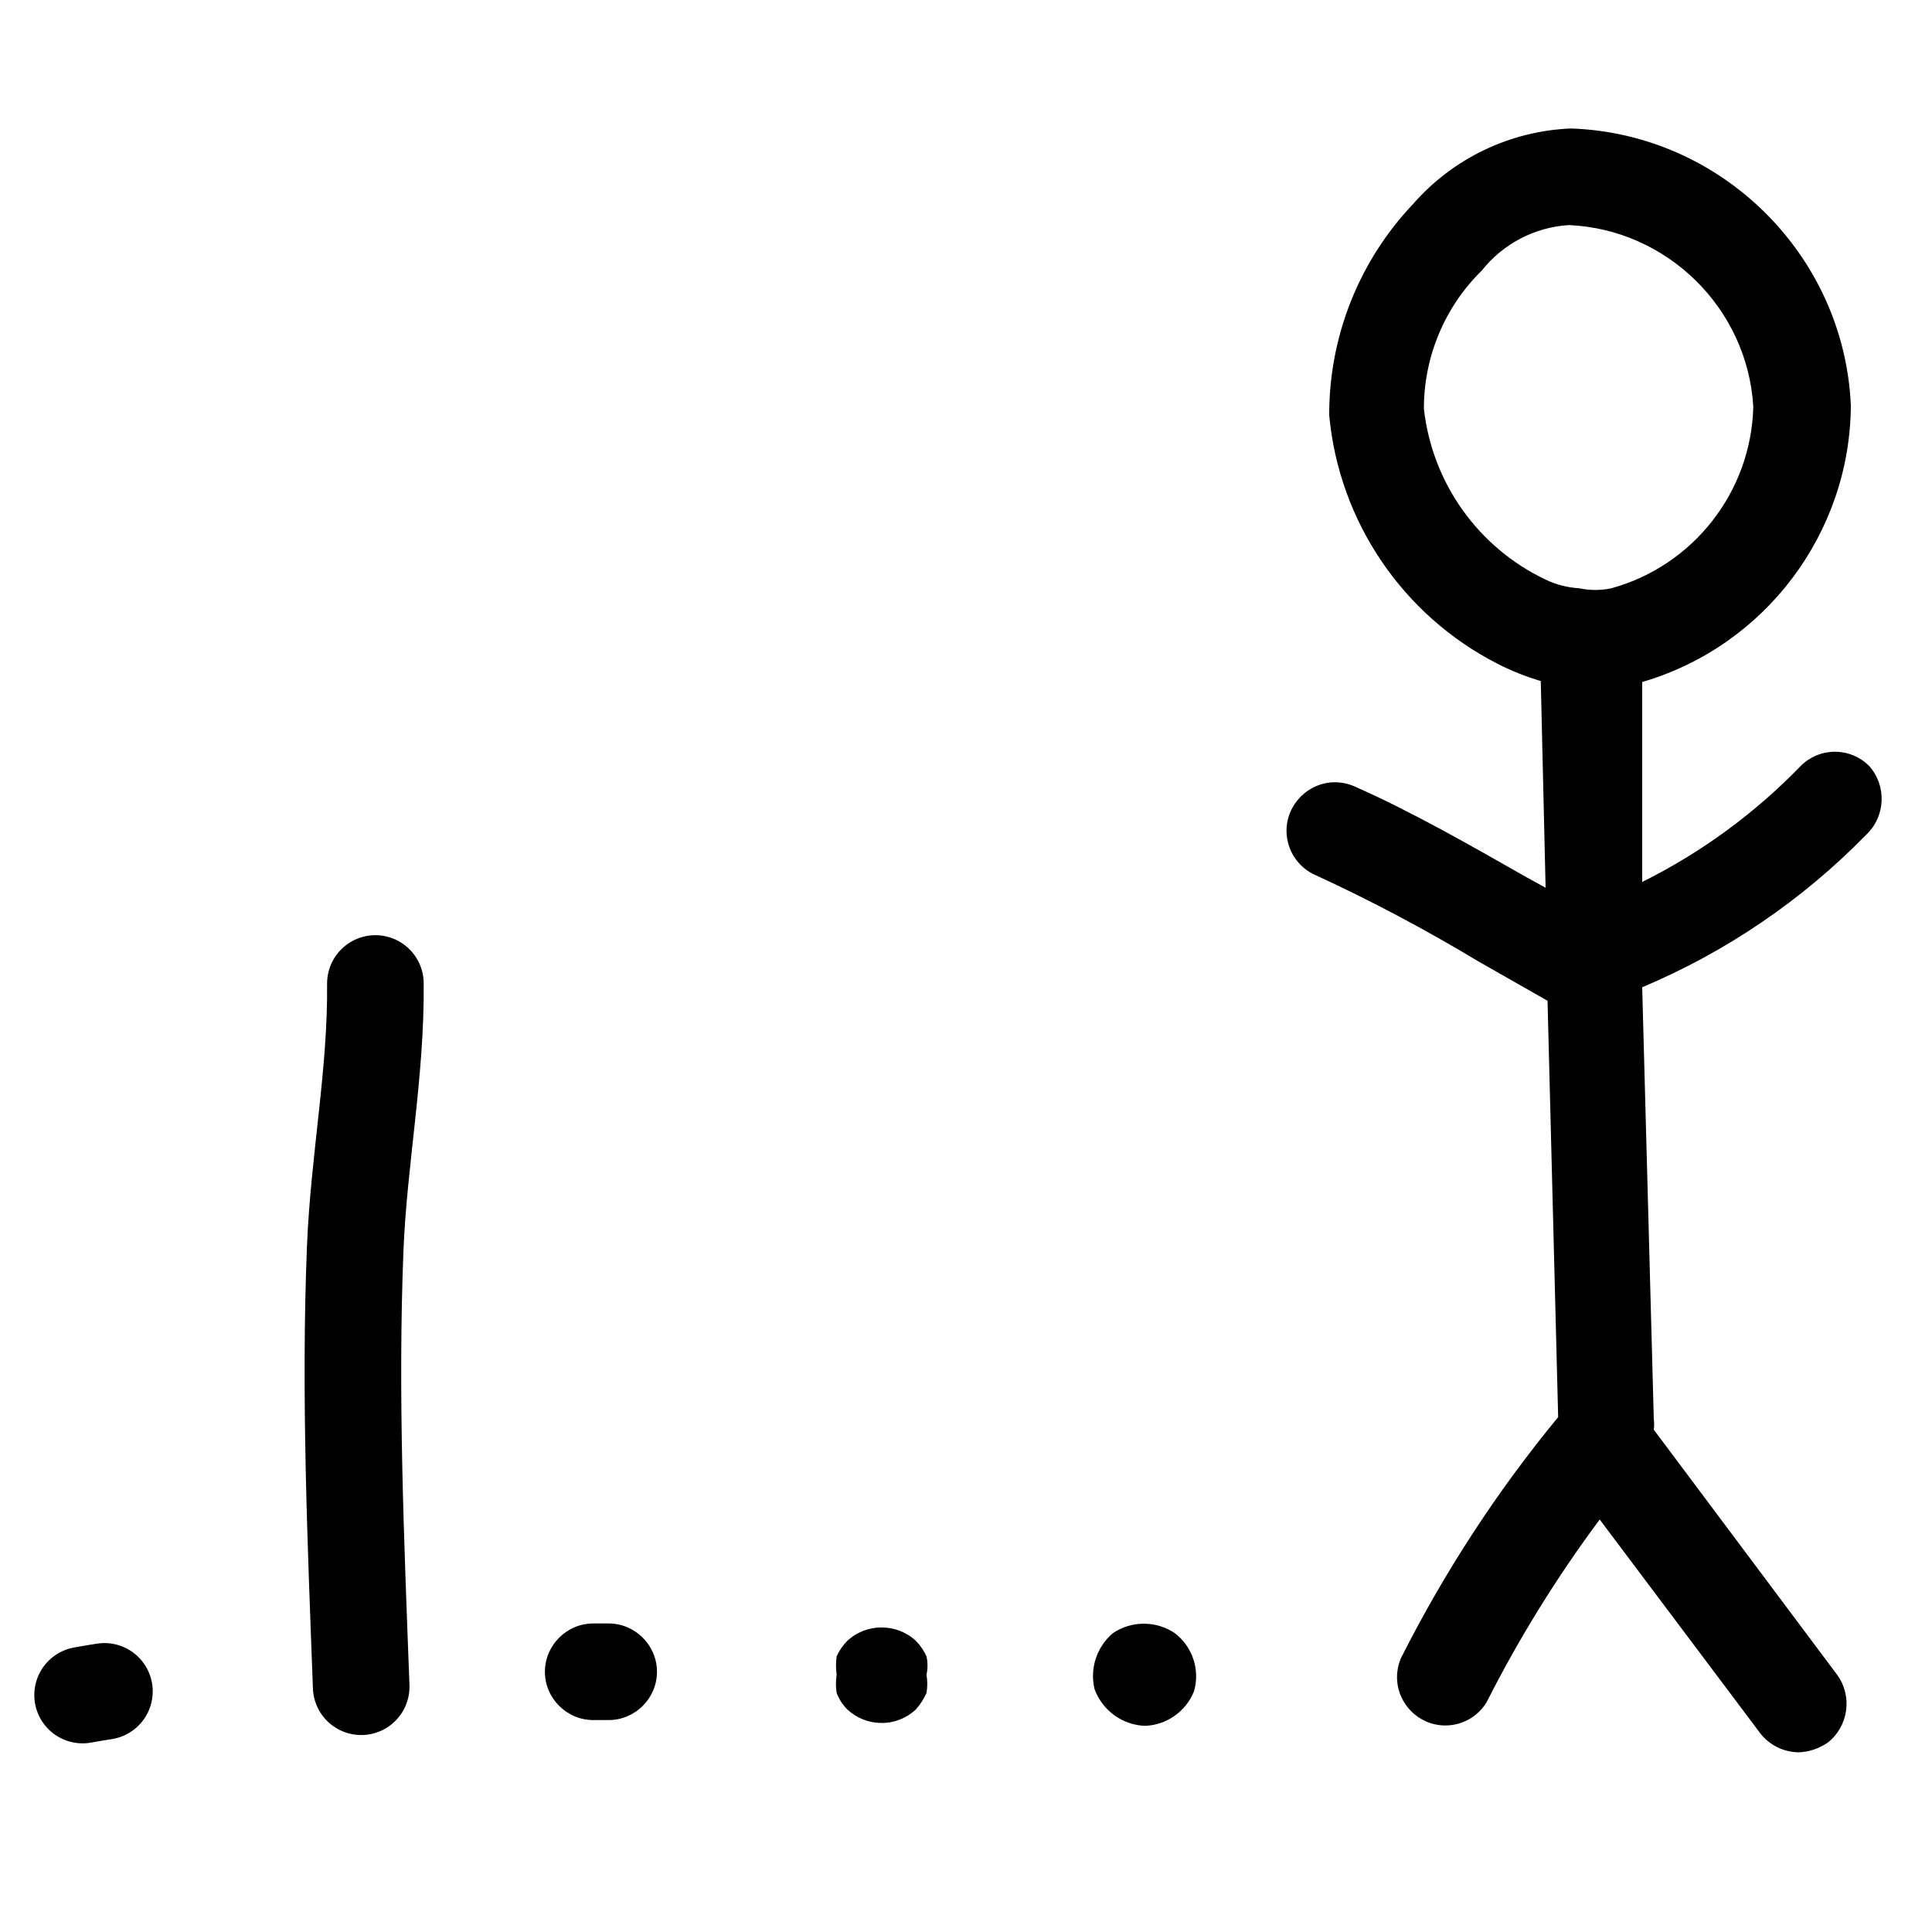 <?xml version="1.0" encoding="UTF-8" standalone="no"?><!DOCTYPE svg PUBLIC "-//W3C//DTD SVG 1.1//EN" "http://www.w3.org/Graphics/SVG/1.1/DTD/svg11.dtd"><svg width="100%" height="100%" viewBox="0 0 20 20" version="1.1" xmlns="http://www.w3.org/2000/svg" xmlns:xlink="http://www.w3.org/1999/xlink" xml:space="preserve" xmlns:serif="http://www.serif.com/" style="fill-rule:evenodd;clip-rule:evenodd;stroke-linecap:round;stroke-linejoin:round;stroke-miterlimit:1.5;"><path d="M19.35,7.93c-0.094,-0.095 -0.222,-0.148 -0.355,-0.148c-0.133,0 -0.261,0.053 -0.355,0.148c-0.474,0.49 -1.029,0.896 -1.64,1.2l0,-2.07c1.269,-0.37 2.151,-1.538 2.16,-2.86c-0.067,-1.559 -1.34,-2.819 -2.9,-2.87c-0.627,0.026 -1.217,0.308 -1.63,0.78c-0.561,0.59 -0.873,1.375 -0.87,2.19c0.102,1.097 0.759,2.068 1.74,2.57c0.144,0.074 0.295,0.134 0.45,0.18l0.05,2.14l-0.2,-0.11c-0.58,-0.33 -1.19,-0.68 -1.78,-0.94c-0.063,-0.027 -0.131,-0.042 -0.2,-0.042c-0.275,0 -0.502,0.227 -0.502,0.502c0,0.199 0.119,0.381 0.302,0.46c0.576,0.265 1.137,0.563 1.68,0.89l0.72,0.41l0.11,4.31c-0.635,0.77 -1.181,1.609 -1.63,2.5c-0.025,0.061 -0.038,0.126 -0.038,0.192c-0,0.275 0.225,0.5 0.5,0.5c0.175,0 0.338,-0.092 0.428,-0.242c0.335,-0.662 0.727,-1.295 1.17,-1.89l1.66,2.21c0.095,0.125 0.243,0.198 0.4,0.2c0.107,-0.004 0.211,-0.039 0.3,-0.1c0.215,-0.168 0.259,-0.479 0.1,-0.7l-1.9,-2.54c0.005,-0.037 0.005,-0.073 0,-0.11l-0.12,-4.47c0.871,-0.367 1.66,-0.904 2.32,-1.58c0.199,-0.188 0.213,-0.505 0.03,-0.71Zm-4.61,-3.7c-0,-0.538 0.216,-1.054 0.6,-1.43c0.22,-0.277 0.547,-0.448 0.9,-0.47c1.019,0.044 1.85,0.862 1.91,1.88c-0.021,0.88 -0.621,1.647 -1.47,1.88c-0.109,0.023 -0.221,0.023 -0.33,-0c-0.121,-0.007 -0.24,-0.037 -0.35,-0.09c-0.698,-0.331 -1.175,-1.002 -1.26,-1.77Z" style="fill-rule:nonzero;"/><path d="M6.301,16.806l-0.16,0c-0.274,0 -0.5,0.226 -0.5,0.5c-0,0.275 0.226,0.5 0.5,0.5l0.16,0c0.274,0 0.5,-0.225 0.5,-0.5c-0,-0.274 -0.226,-0.5 -0.5,-0.5Z" style="fill-rule:nonzero;"/><path d="M9.481,16.986c-0.199,-0.185 -0.511,-0.185 -0.71,0c-0.046,0.047 -0.083,0.101 -0.11,0.16c-0.009,0.063 -0.009,0.127 -0,0.19c-0.01,0.063 -0.01,0.127 -0,0.19c0.025,0.064 0.062,0.122 0.11,0.17c0.095,0.089 0.22,0.139 0.35,0.14c0.133,0.002 0.262,-0.048 0.36,-0.14c0.045,-0.051 0.082,-0.108 0.11,-0.17c0.011,-0.062 0.011,-0.127 -0,-0.19c0.014,-0.062 0.014,-0.127 -0,-0.19c-0.027,-0.059 -0.064,-0.113 -0.11,-0.16Z" style="fill-rule:nonzero;"/><path d="M12.161,16.906c-0.193,-0.13 -0.447,-0.13 -0.64,0c-0.168,0.142 -0.242,0.367 -0.19,0.58c0.08,0.22 0.286,0.37 0.52,0.38c0.226,-0.008 0.427,-0.149 0.51,-0.36c0.063,-0.221 -0.016,-0.46 -0.2,-0.6Z" style="fill-rule:nonzero;"/><path d="M3.739,17.461c-0.056,-1.503 -0.122,-3.031 -0.062,-4.534c0.037,-0.922 0.218,-1.816 0.209,-2.746" style="fill:none;stroke:#000;stroke-width:1px;"/><path d="M0.855,17.547c0.075,-0.014 0.15,-0.026 0.226,-0.038" style="fill:none;stroke:#000;stroke-width:1px;"/></svg>